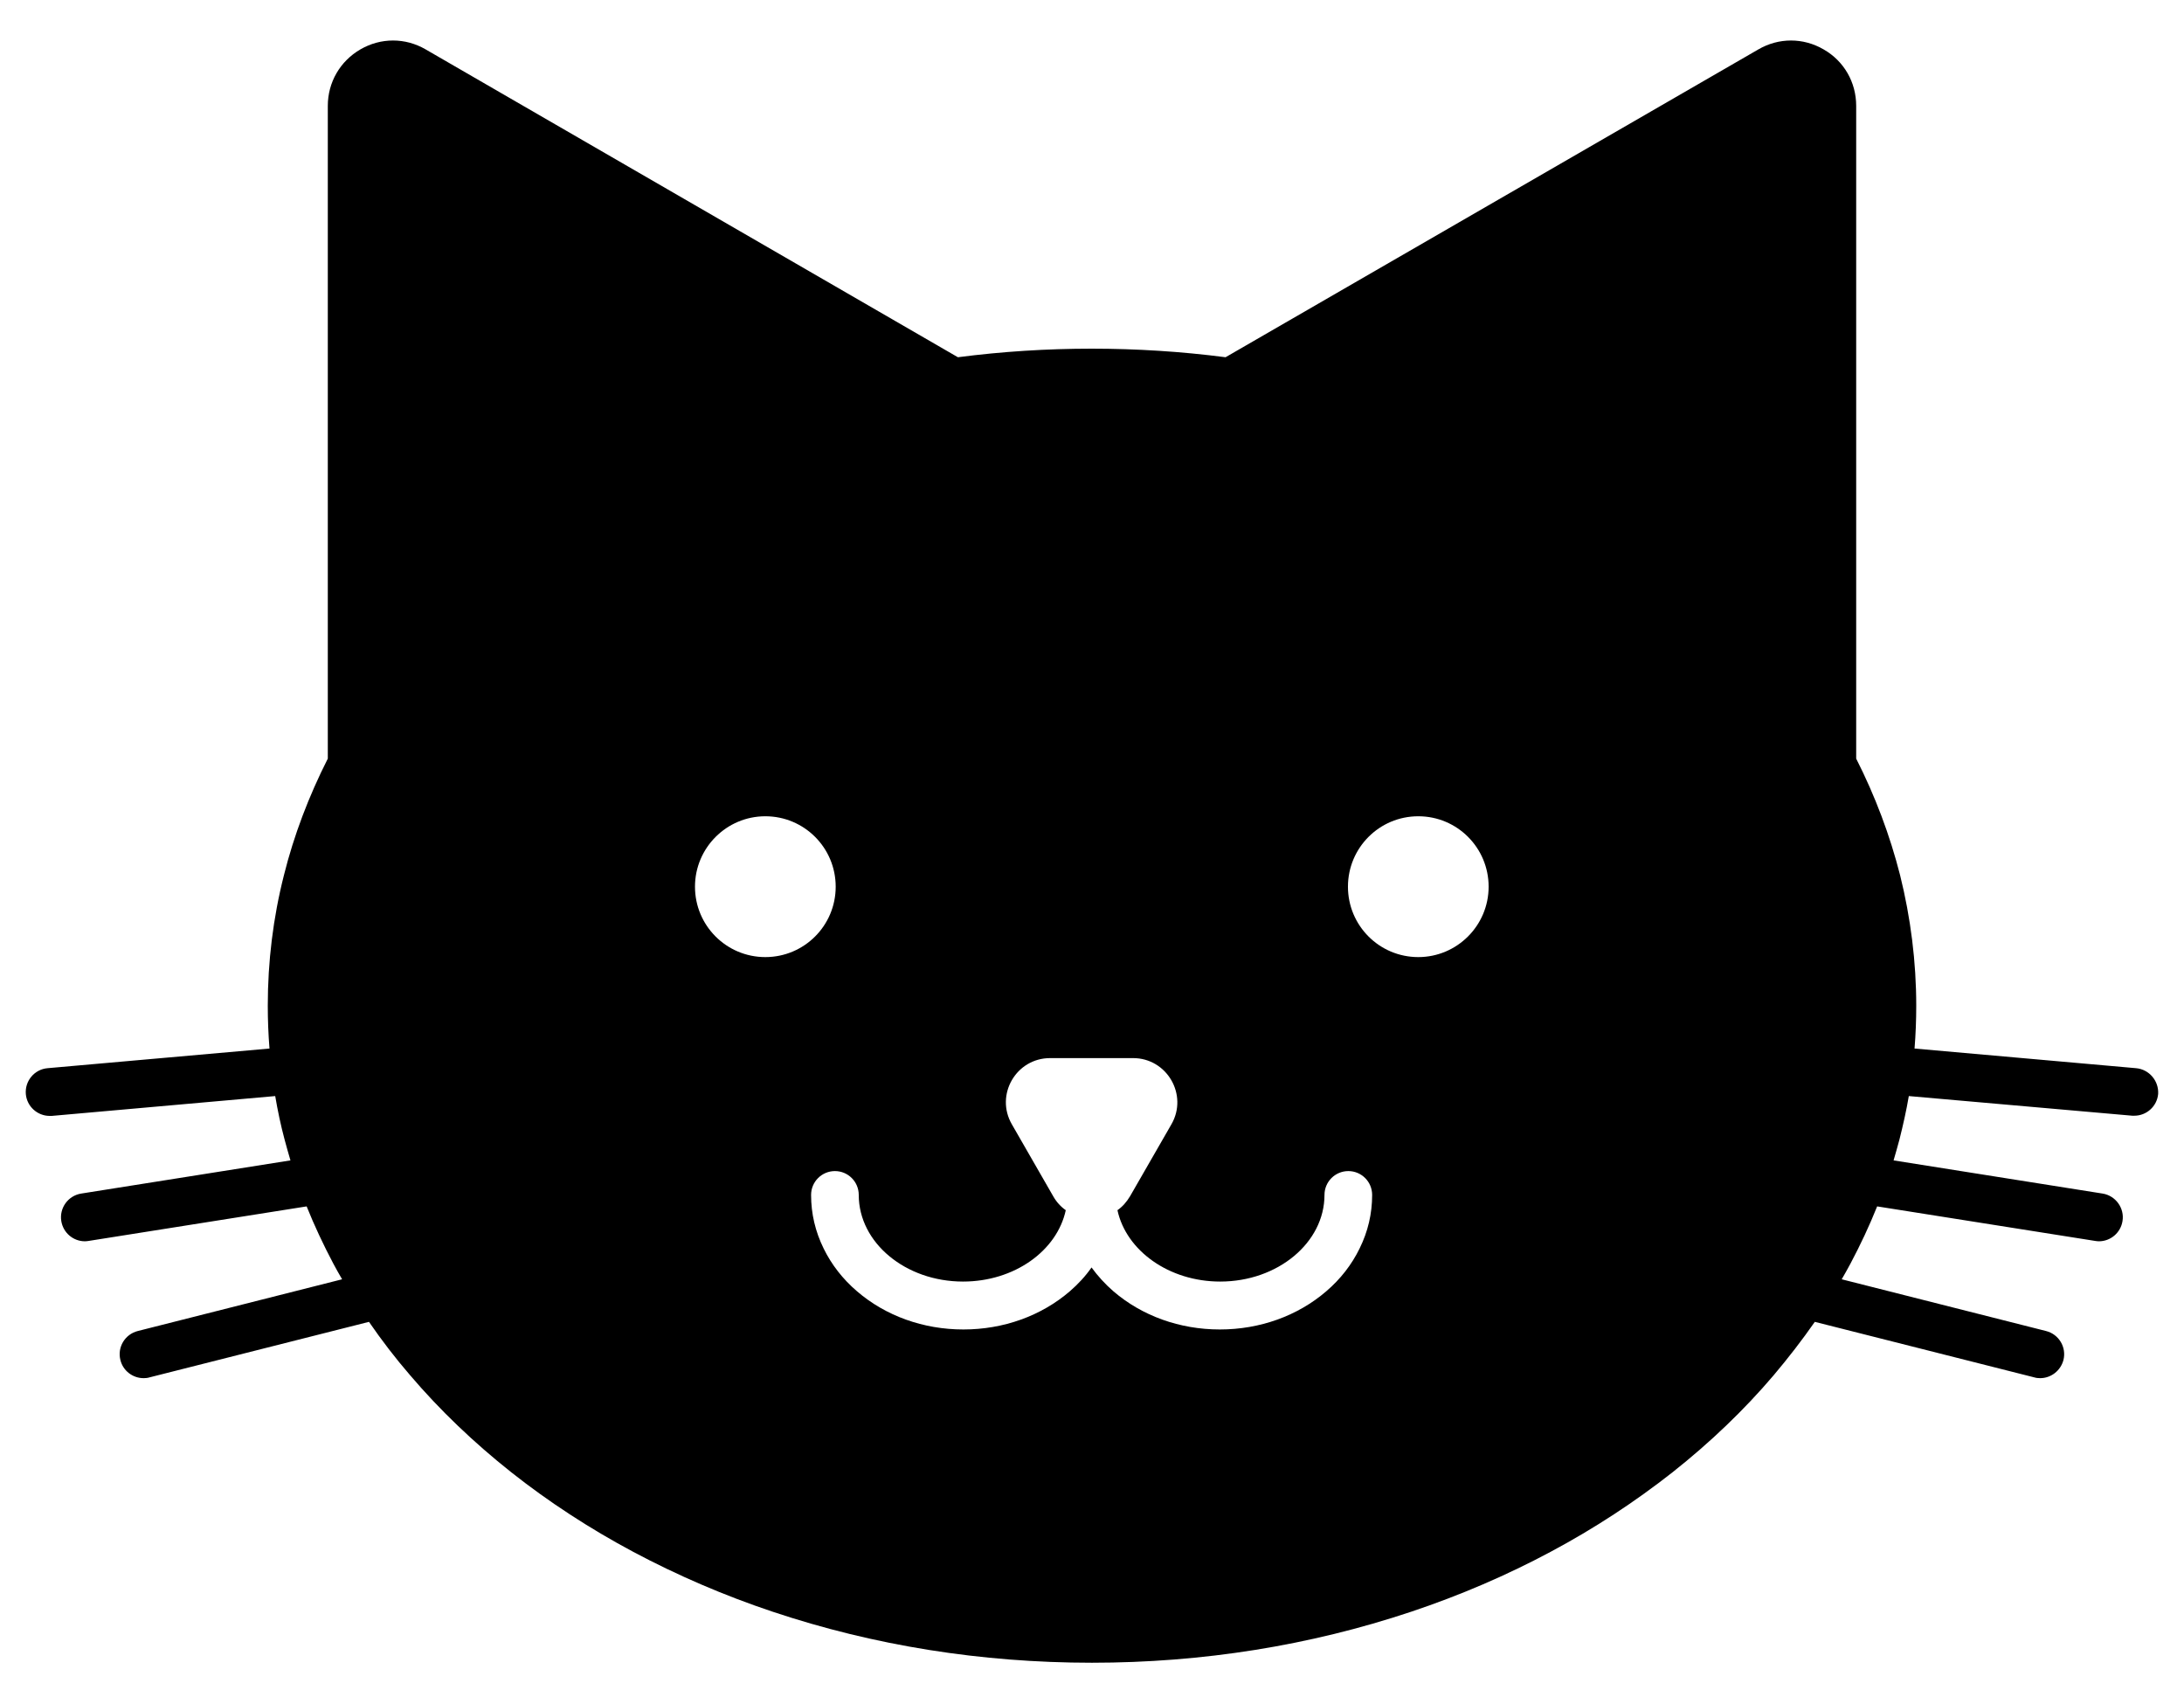 <svg xmlns="http://www.w3.org/2000/svg" xmlns:xlink="http://www.w3.org/1999/xlink" width="300" zoomAndPan="magnify" viewBox="0 0 224.88 175.5" height="234" preserveAspectRatio="xMidYMid meet" version="1.0"><defs><clipPath id="f2a8a85a9d"><path d="M 2.484 4 L 222.359 4 L 222.359 171.32 L 2.484 171.32 Z M 2.484 4 " clip-rule="nonzero"/></clipPath></defs><g clip-path="url(#f2a8a85a9d)"><path fill="#000000" d="M 220 110.016 L 197.18 107.992 C 197.297 106.539 197.355 105.062 197.355 103.59 C 197.355 99.066 196.785 94.527 195.688 90.125 C 194.645 86.035 193.133 82.004 191.168 78.133 L 191.168 10.906 C 191.168 8.469 189.91 6.285 187.809 5.086 C 185.707 3.867 183.195 3.867 181.094 5.086 L 126.199 36.793 C 121.66 36.203 117.027 35.91 112.41 35.91 C 107.797 35.91 103.16 36.203 98.625 36.793 L 43.789 5.086 C 41.688 3.867 39.172 3.867 37.07 5.086 C 34.969 6.305 33.711 8.488 33.711 10.906 L 33.711 78.133 C 31.75 82.004 30.215 86.035 29.195 90.125 C 28.074 94.527 27.527 99.047 27.527 103.59 C 27.527 105.062 27.586 106.516 27.703 107.992 L 4.84 110.016 C 3.484 110.133 2.484 111.332 2.602 112.691 C 2.719 113.969 3.801 114.93 5.059 114.93 C 5.137 114.93 5.195 114.93 5.273 114.93 L 28.293 112.887 C 28.547 114.379 28.859 115.875 29.254 117.348 C 29.449 118.074 29.648 118.785 29.863 119.512 L 8.297 122.93 C 6.961 123.148 6.039 124.406 6.254 125.762 C 6.453 126.98 7.492 127.844 8.691 127.844 C 8.828 127.844 8.945 127.824 9.082 127.805 L 31.531 124.25 C 32.336 126.254 33.262 128.219 34.281 130.145 C 34.578 130.695 34.871 131.227 35.184 131.758 L 14.133 137.086 C 12.816 137.418 12.008 138.754 12.344 140.074 C 12.617 141.191 13.621 141.941 14.738 141.941 C 14.938 141.941 15.152 141.922 15.348 141.859 L 37.953 136.141 C 39.25 138.027 40.664 139.875 42.195 141.645 C 45.242 145.223 48.758 148.582 52.605 151.629 C 56.457 154.676 60.68 157.43 65.176 159.828 C 69.715 162.246 74.543 164.328 79.555 166 C 89.961 169.48 101.039 171.25 112.43 171.25 C 123.82 171.25 134.898 169.48 145.309 166 C 150.316 164.328 155.168 162.246 159.684 159.828 C 164.184 157.43 168.406 154.656 172.254 151.629 C 176.105 148.582 179.621 145.223 182.664 141.645 C 184.176 139.855 185.59 138.027 186.906 136.141 L 209.512 141.859 C 209.711 141.922 209.926 141.941 210.121 141.941 C 211.223 141.941 212.223 141.191 212.52 140.074 C 212.852 138.754 212.047 137.418 210.73 137.086 L 189.676 131.758 C 189.992 131.227 190.285 130.676 190.578 130.145 C 191.602 128.219 192.523 126.254 193.328 124.25 L 215.777 127.805 C 215.914 127.824 216.035 127.844 216.172 127.844 C 217.367 127.844 218.41 126.98 218.605 125.762 C 218.824 124.426 217.898 123.148 216.562 122.93 L 195.02 119.512 C 195.234 118.805 195.43 118.074 195.629 117.348 C 196 115.875 196.336 114.379 196.59 112.887 L 219.609 114.91 C 219.688 114.91 219.746 114.91 219.824 114.91 C 221.082 114.91 222.16 113.949 222.277 112.672 C 222.359 111.332 221.355 110.133 220 110.016 Z M 78.785 84.07 C 82.793 84.07 86.035 87.312 86.035 91.324 C 86.035 95.332 82.793 98.574 78.785 98.574 C 74.781 98.574 71.539 95.332 71.539 91.324 C 71.539 87.312 74.801 84.07 78.785 84.07 Z M 110.152 132.996 C 107.207 135.531 103.316 136.926 99.191 136.926 C 95.07 136.926 91.18 135.531 88.234 132.996 C 86.762 131.738 85.602 130.242 84.797 128.594 C 83.934 126.844 83.5 124.996 83.5 123.07 C 83.5 121.711 84.602 120.613 85.957 120.613 C 87.312 120.613 88.41 121.711 88.41 123.07 C 88.41 128.004 93.242 131.992 99.152 131.992 C 104.438 131.992 108.836 128.828 109.738 124.641 C 109.23 124.289 108.777 123.797 108.445 123.207 L 104.184 115.797 C 102.434 112.77 104.613 108.977 108.129 108.977 L 116.672 108.977 C 120.168 108.977 122.367 112.77 120.621 115.797 L 116.359 123.207 C 116.004 123.797 115.574 124.289 115.062 124.641 C 115.965 128.809 120.367 131.992 125.648 131.992 C 131.582 131.992 136.391 127.984 136.391 123.07 C 136.391 121.711 137.492 120.613 138.848 120.613 C 140.203 120.613 141.301 121.711 141.301 123.07 C 141.301 124.996 140.871 126.844 140.004 128.594 C 139.199 130.242 138.043 131.738 136.57 132.996 C 133.621 135.531 129.734 136.926 125.609 136.926 C 121.484 136.926 117.598 135.531 114.648 132.996 C 113.785 132.25 113.039 131.422 112.391 130.539 C 111.781 131.422 111.016 132.25 110.152 132.996 Z M 146.055 98.574 C 142.047 98.574 138.809 95.332 138.809 91.324 C 138.809 87.312 142.047 84.07 146.055 84.07 C 150.062 84.07 153.301 87.312 153.301 91.324 C 153.301 95.332 150.043 98.574 146.055 98.574 Z M 146.055 98.574 " fill-opacity="1" fill-rule="nonzero"/></g></svg>
